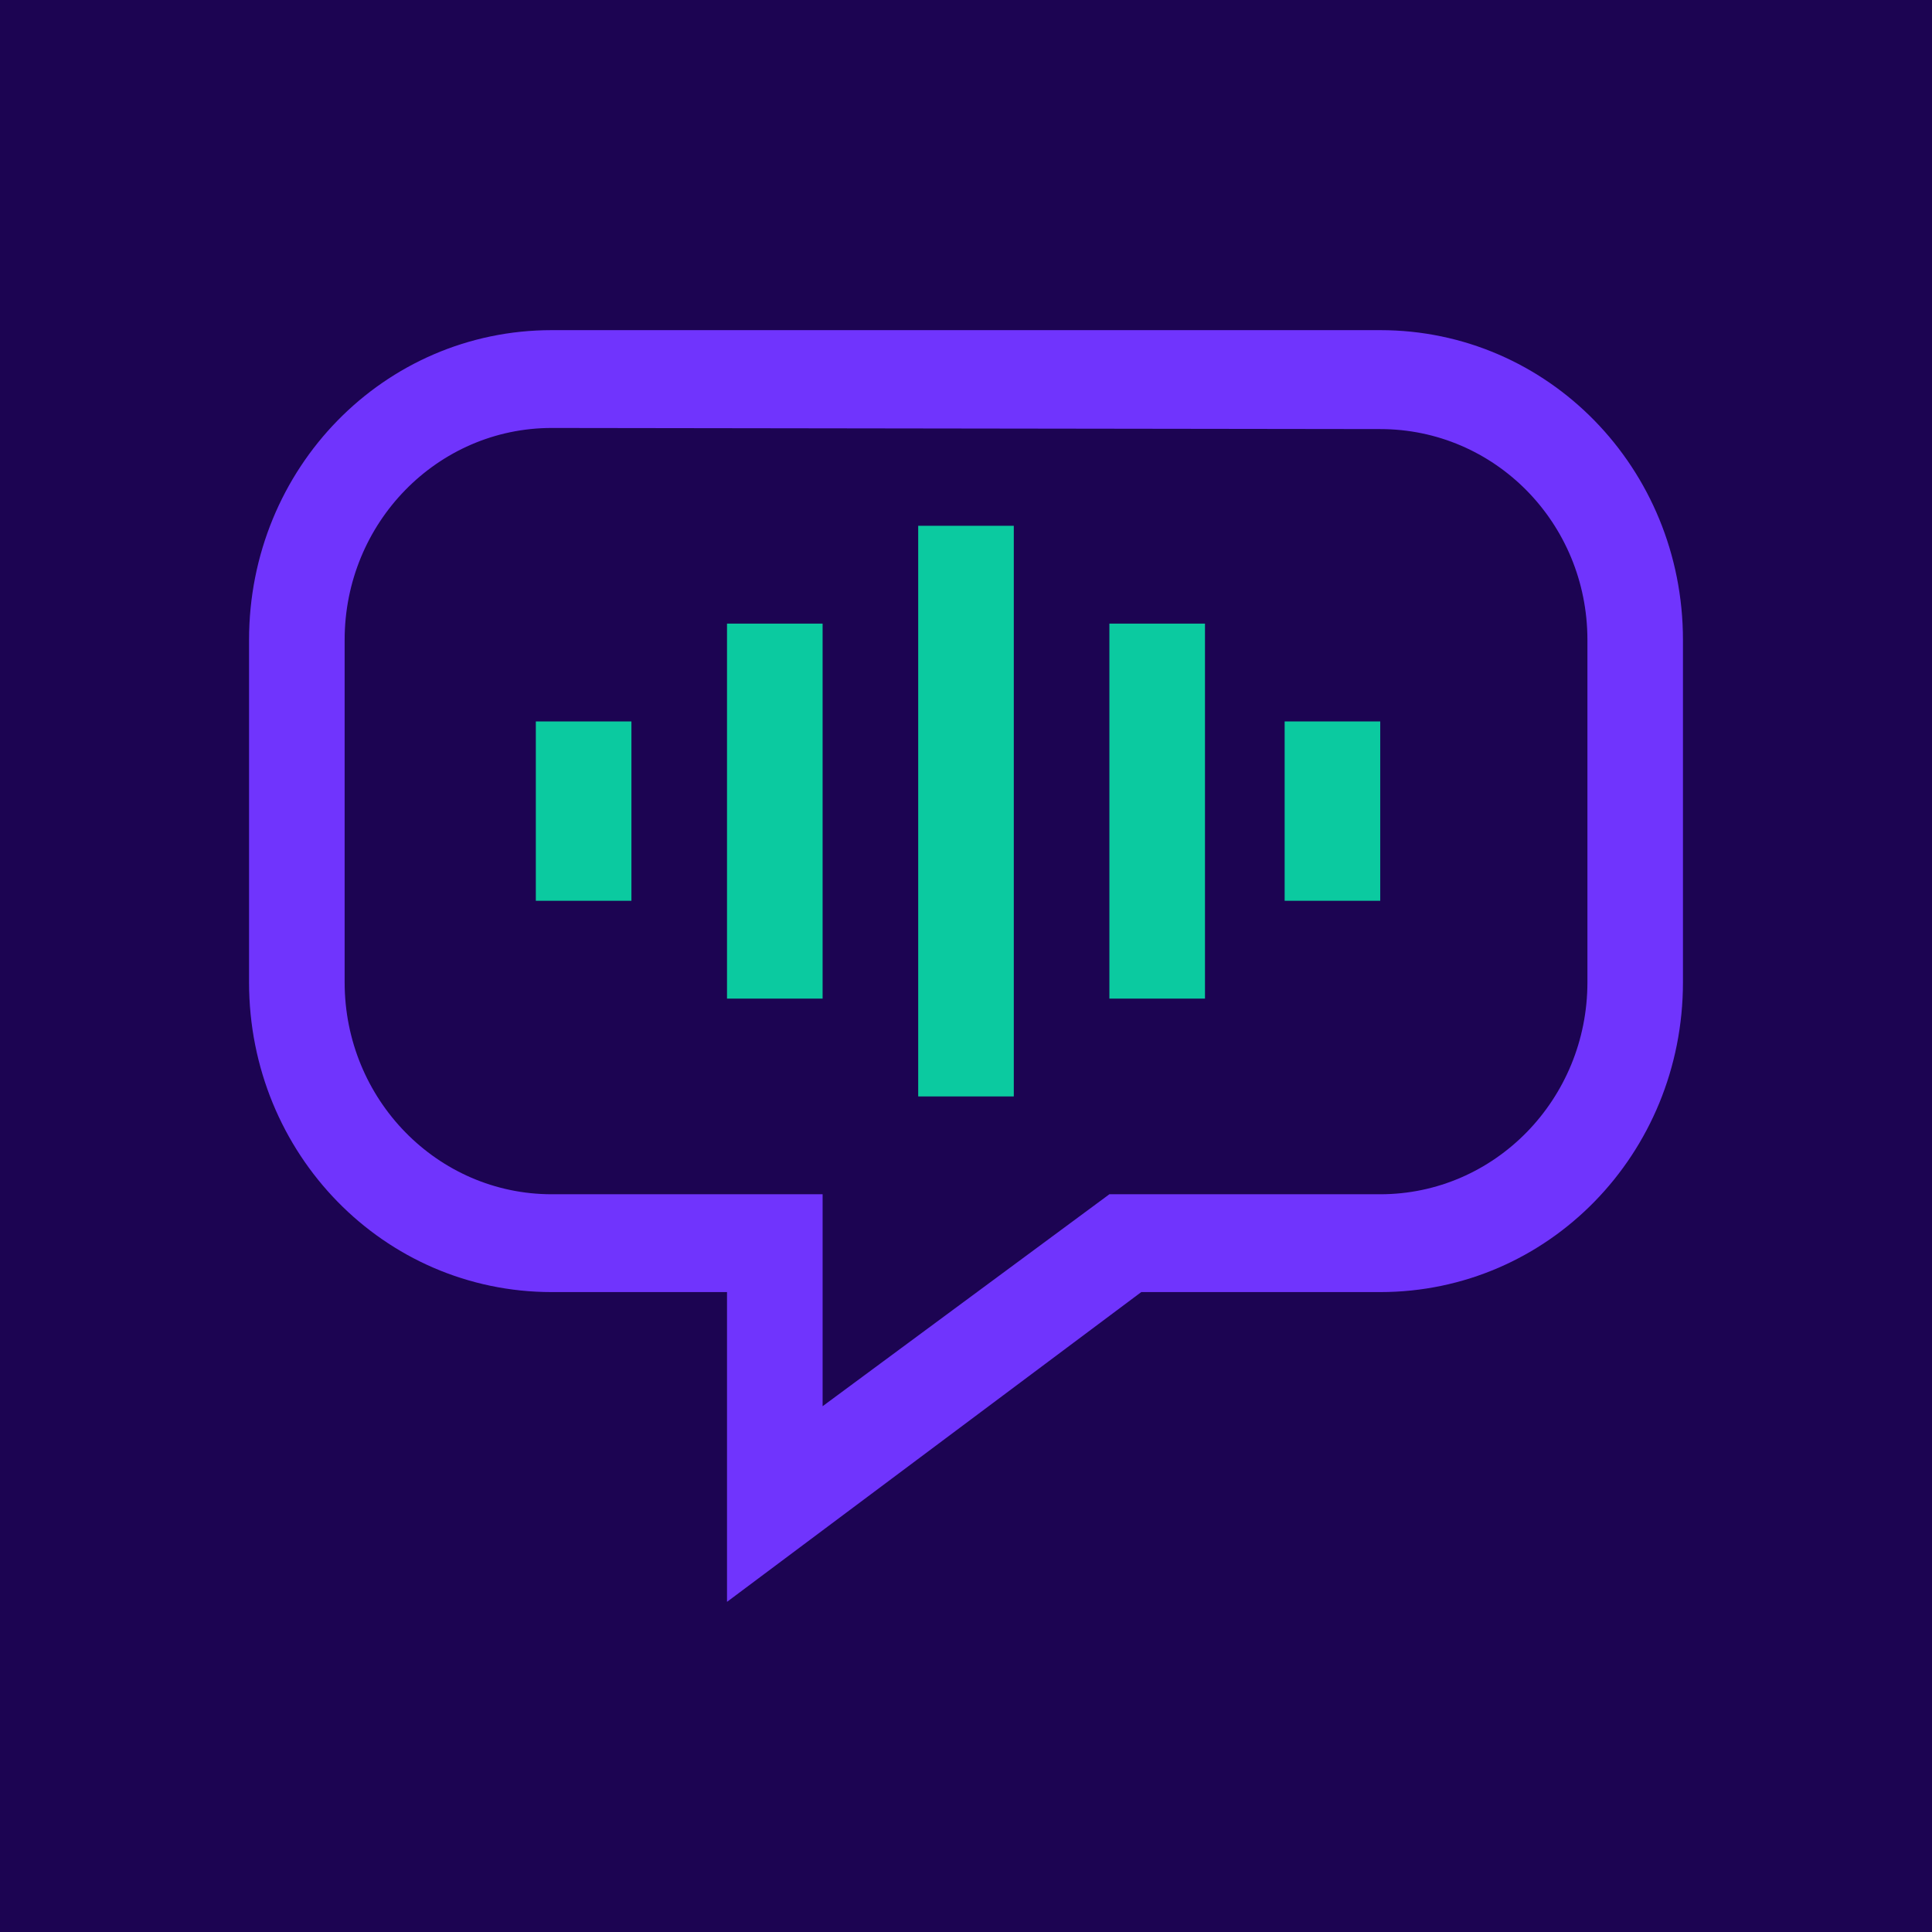 <?xml version="1.0" ?>
<svg xmlns="http://www.w3.org/2000/svg" viewBox="0 0 1024 1024" fill="none" version="1.2" baseProfile="tiny-ps">
	

	<title>Talkia</title>
	

	<g>
		

		<rect width="1024" height="1024" fill="#1C0452"/>
		

		<path fill-rule="evenodd" d="M436 632.981H292.444C231.799 632.981 182.667 582.703 182.667 520.642V339.17C182.667 277.109 231.799 226.831 292.444 226.831L731.556 227.422C792.201 227.422 841.365 277.109 841.365 339.17V520.642C841.365 582.703 792.201 632.981 731.556 632.981H588L436 745.32V632.981ZM604.889 684.83H731.556C820.503 684.83 892 611.664 892 520.642V339.17C892 248.148 820.503 174.982 731.556 174.982H292.444C203.497 174.982 132 248.148 132 339.17V520.642C132 611.664 203.497 684.83 292.444 684.83H385.333V849.018L604.889 684.83Z" fill="#7034FD"/>
		

		<path fill-rule="evenodd" d="M537.332 278.68H486.666V581.132H537.332V278.68ZM385.332 330.529H435.999V529.284H385.332V330.529ZM283.999 382.378H334.666V477.435H283.999V382.378ZM587.999 330.529H638.666V529.284H587.999V330.529ZM731.554 382.376H680.887V477.432H731.554V382.376Z" fill="#0BCAA0"/>
		

	</g>
	

</svg>
